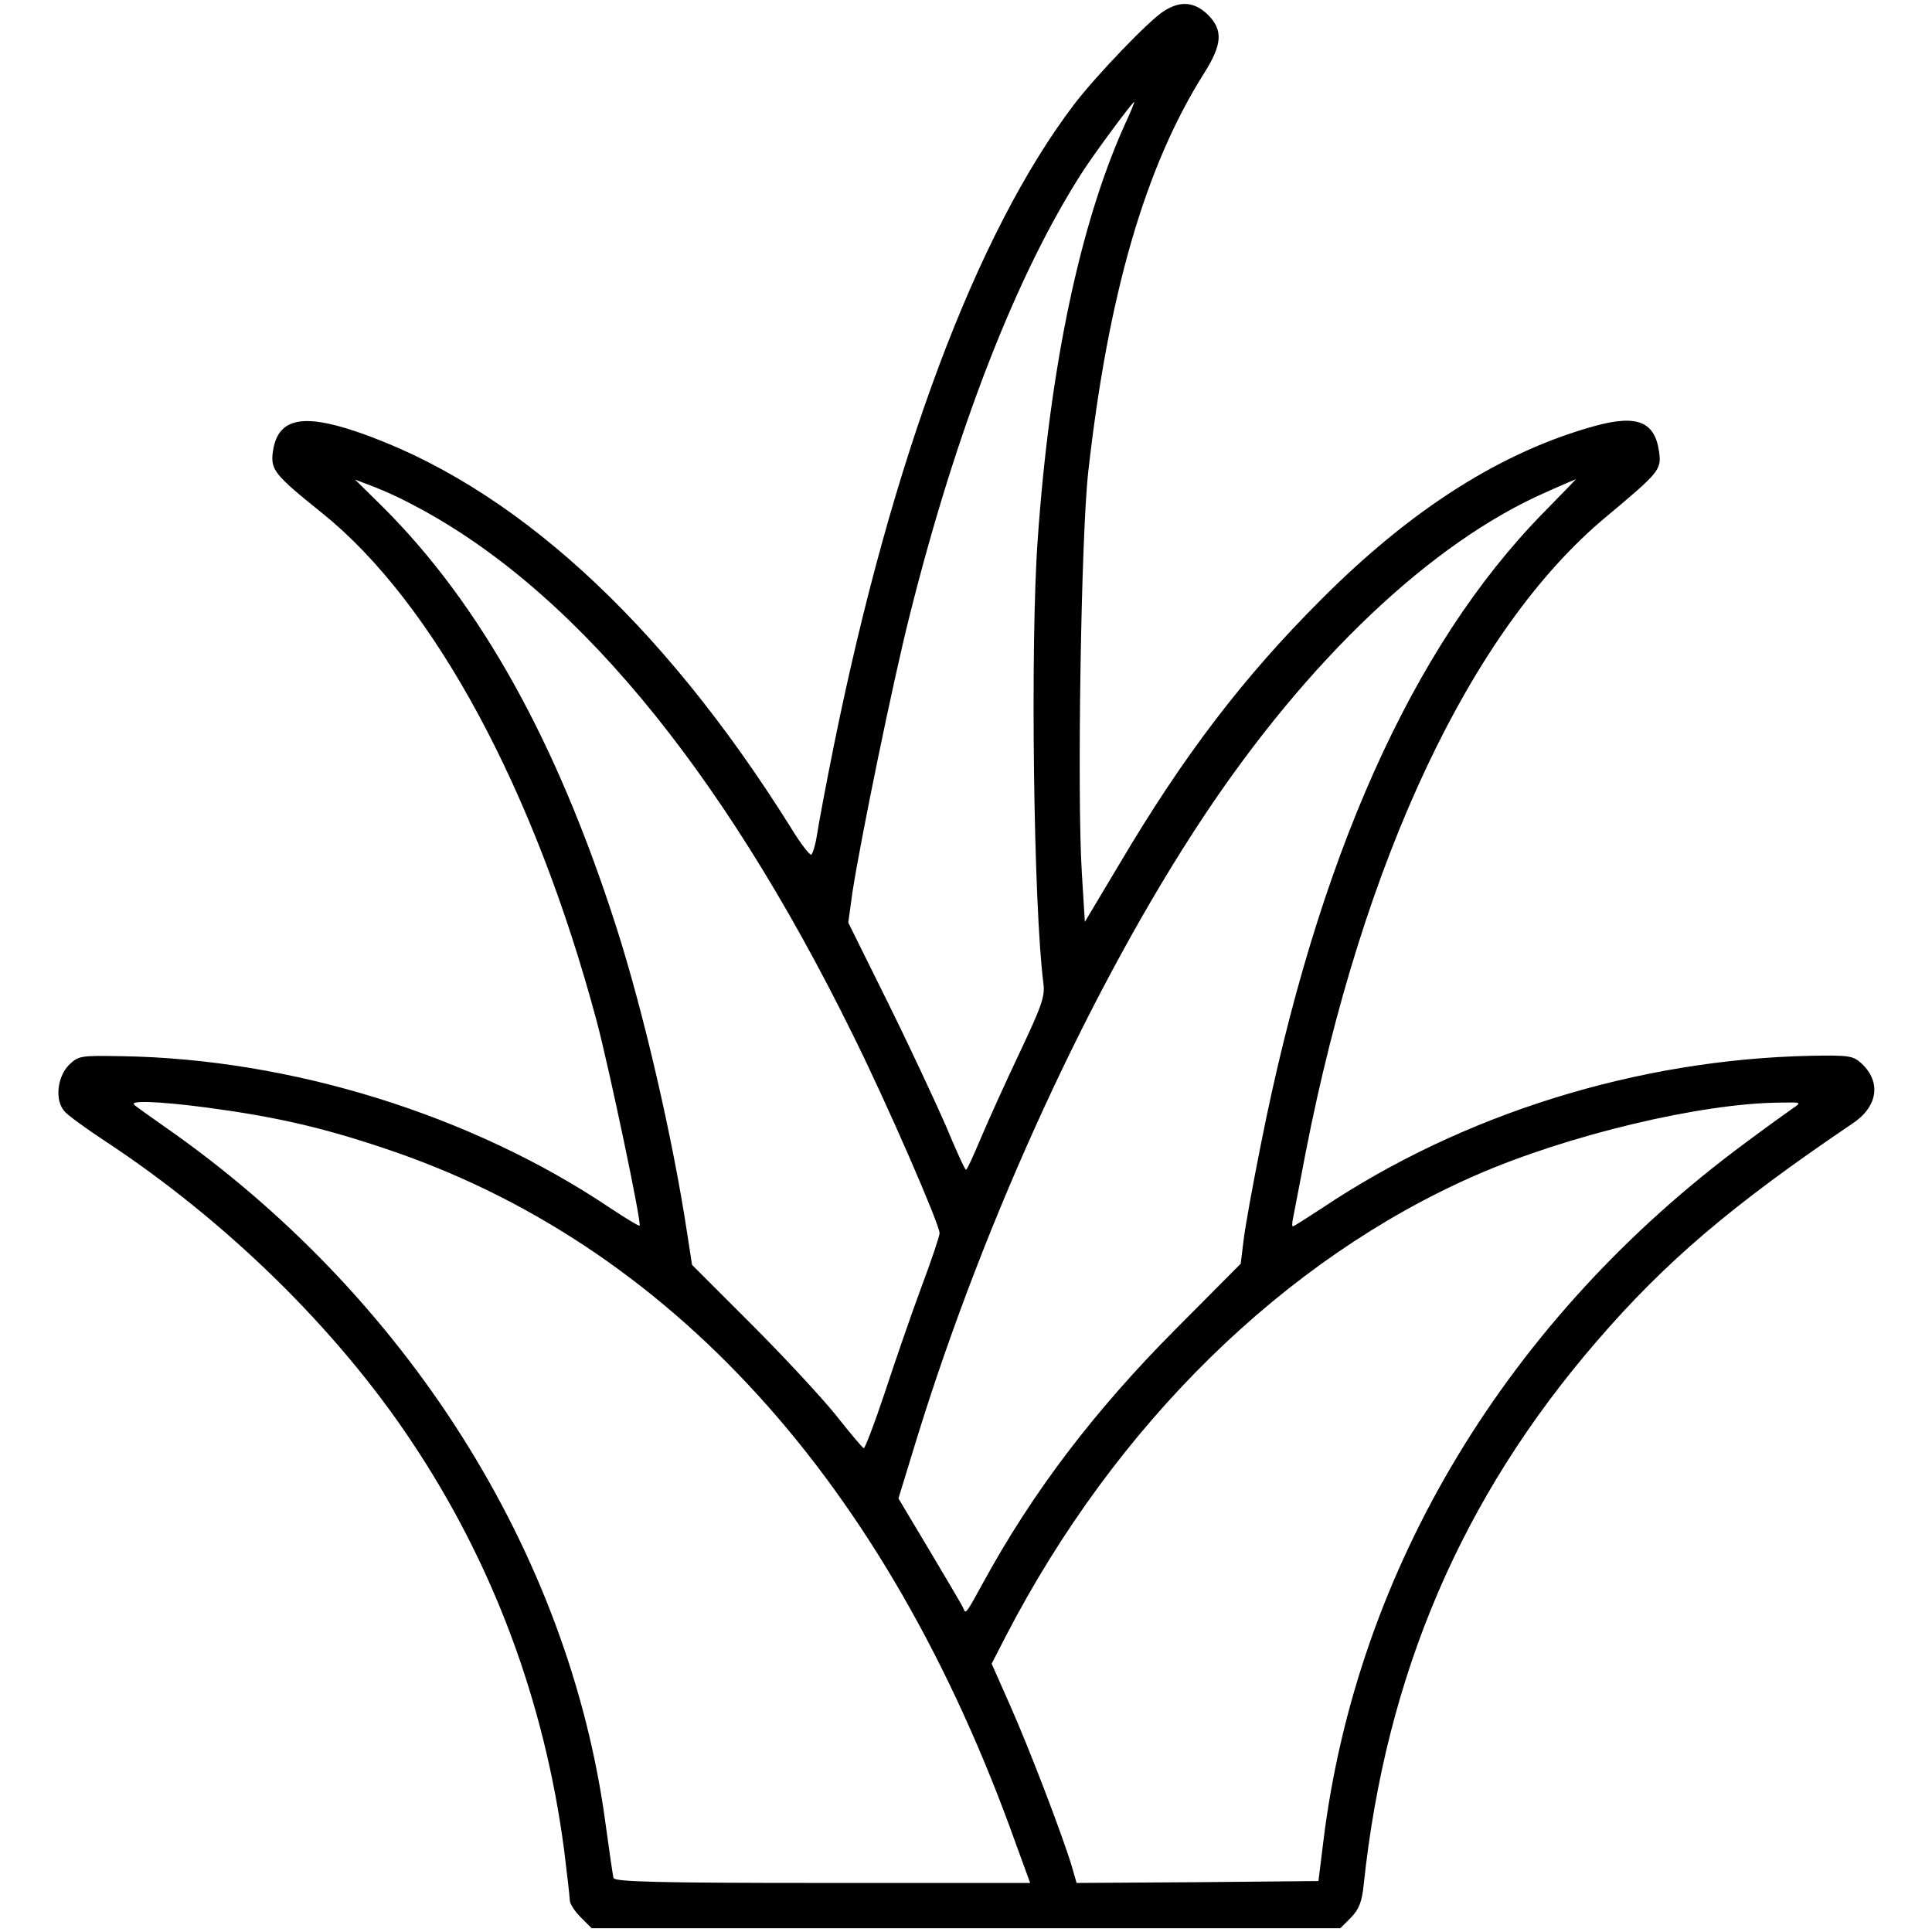 <?xml version="1.0" standalone="no"?>
<!DOCTYPE svg PUBLIC "-//W3C//DTD SVG 20010904//EN"
 "http://www.w3.org/TR/2001/REC-SVG-20010904/DTD/svg10.dtd">
<svg version="1.0" xmlns="http://www.w3.org/2000/svg"
 width="512pt" height="512pt" viewBox="0 0 512 512"
 preserveAspectRatio="xMidYMid meet">

<g transform="translate(0,512) scale(0.1,-0.1)"
fill="#000000" stroke="none">
<path d="M3085 5091 c-39 -24 -178 -169 -238 -247 -260 -342 -483 -939 -637
-1699 -21 -104 -41 -211 -45 -238 -4 -26 -11 -49 -15 -52 -4 -2 -29 30 -55 73
-343 548 -739 908 -1150 1048 -147 50 -210 34 -222 -54 -6 -47 4 -60 131 -162
296 -238 563 -733 727 -1345 33 -124 120 -537 114 -543 -2 -2 -36 19 -77 46
-367 247 -846 396 -1296 403 -111 2 -114 1 -140 -24 -30 -31 -37 -92 -12 -121
7 -10 57 -46 110 -81 320 -211 610 -495 808 -791 218 -325 355 -692 407 -1087
8 -65 15 -125 15 -133 0 -9 13 -29 29 -45 l29 -29 992 0 992 0 28 28 c22 23
29 41 34 88 59 557 260 1026 618 1440 182 211 357 360 678 577 66 44 76 109
24 158 -23 21 -31 23 -137 21 -458 -10 -921 -154 -1294 -404 -40 -26 -74 -48
-77 -48 -2 0 -2 8 0 18 2 9 17 89 34 177 152 779 440 1389 796 1685 141 118
147 125 141 171 -11 82 -58 101 -171 70 -246 -68 -485 -219 -726 -461 -204
-204 -362 -410 -533 -699 l-92 -154 -8 129 c-13 206 -2 895 17 1064 53 471
151 809 307 1056 48 76 51 114 10 155 -35 34 -72 38 -116 10z m-105 -303
c-118 -263 -198 -641 -230 -1098 -20 -280 -11 -972 15 -1175 5 -35 -4 -60 -63
-185 -38 -80 -84 -182 -103 -227 -19 -45 -36 -83 -39 -83 -3 0 -27 53 -54 118
-28 64 -97 212 -154 327 l-104 210 11 80 c21 137 108 562 152 735 124 495 284
905 458 1175 31 48 132 185 137 185 1 0 -10 -28 -26 -62z m-1899 -999 c427
-217 827 -696 1179 -1411 91 -183 230 -503 230 -526 0 -8 -22 -73 -49 -145
-27 -73 -70 -198 -97 -280 -27 -81 -52 -146 -55 -145 -4 2 -37 41 -74 88 -38
47 -138 155 -225 242 l-156 156 -13 84 c-38 251 -115 584 -187 809 -158 494
-361 858 -620 1116 l-73 72 50 -19 c28 -11 68 -29 90 -41z m3009 -28 c-348
-355 -599 -917 -749 -1676 -22 -110 -43 -226 -46 -257 l-7 -57 -172 -173
c-217 -218 -380 -433 -511 -673 -45 -82 -46 -84 -52 -67 -3 7 -43 75 -89 152
l-83 139 49 160 c181 586 467 1206 759 1646 276 416 605 728 909 861 42 19 78
34 78 34 1 0 -38 -40 -86 -89z m-3543 -1576 c180 -24 304 -52 468 -107 758
-251 1334 -884 1676 -1841 l39 -107 -550 0 c-432 0 -551 3 -554 13 -2 6 -11
70 -21 142 -96 721 -529 1404 -1170 1850 -38 27 -74 52 -79 57 -15 12 61 10
191 -7z m4203 -3 c-13 -9 -70 -50 -125 -91 -629 -465 -1029 -1127 -1118 -1851
l-13 -105 -320 -3 -321 -2 -12 42 c-23 78 -112 311 -163 426 l-50 113 37 72
c291 562 739 1001 1247 1223 243 106 597 191 808 192 55 1 55 1 30 -16z"/>
</g>
</svg>
